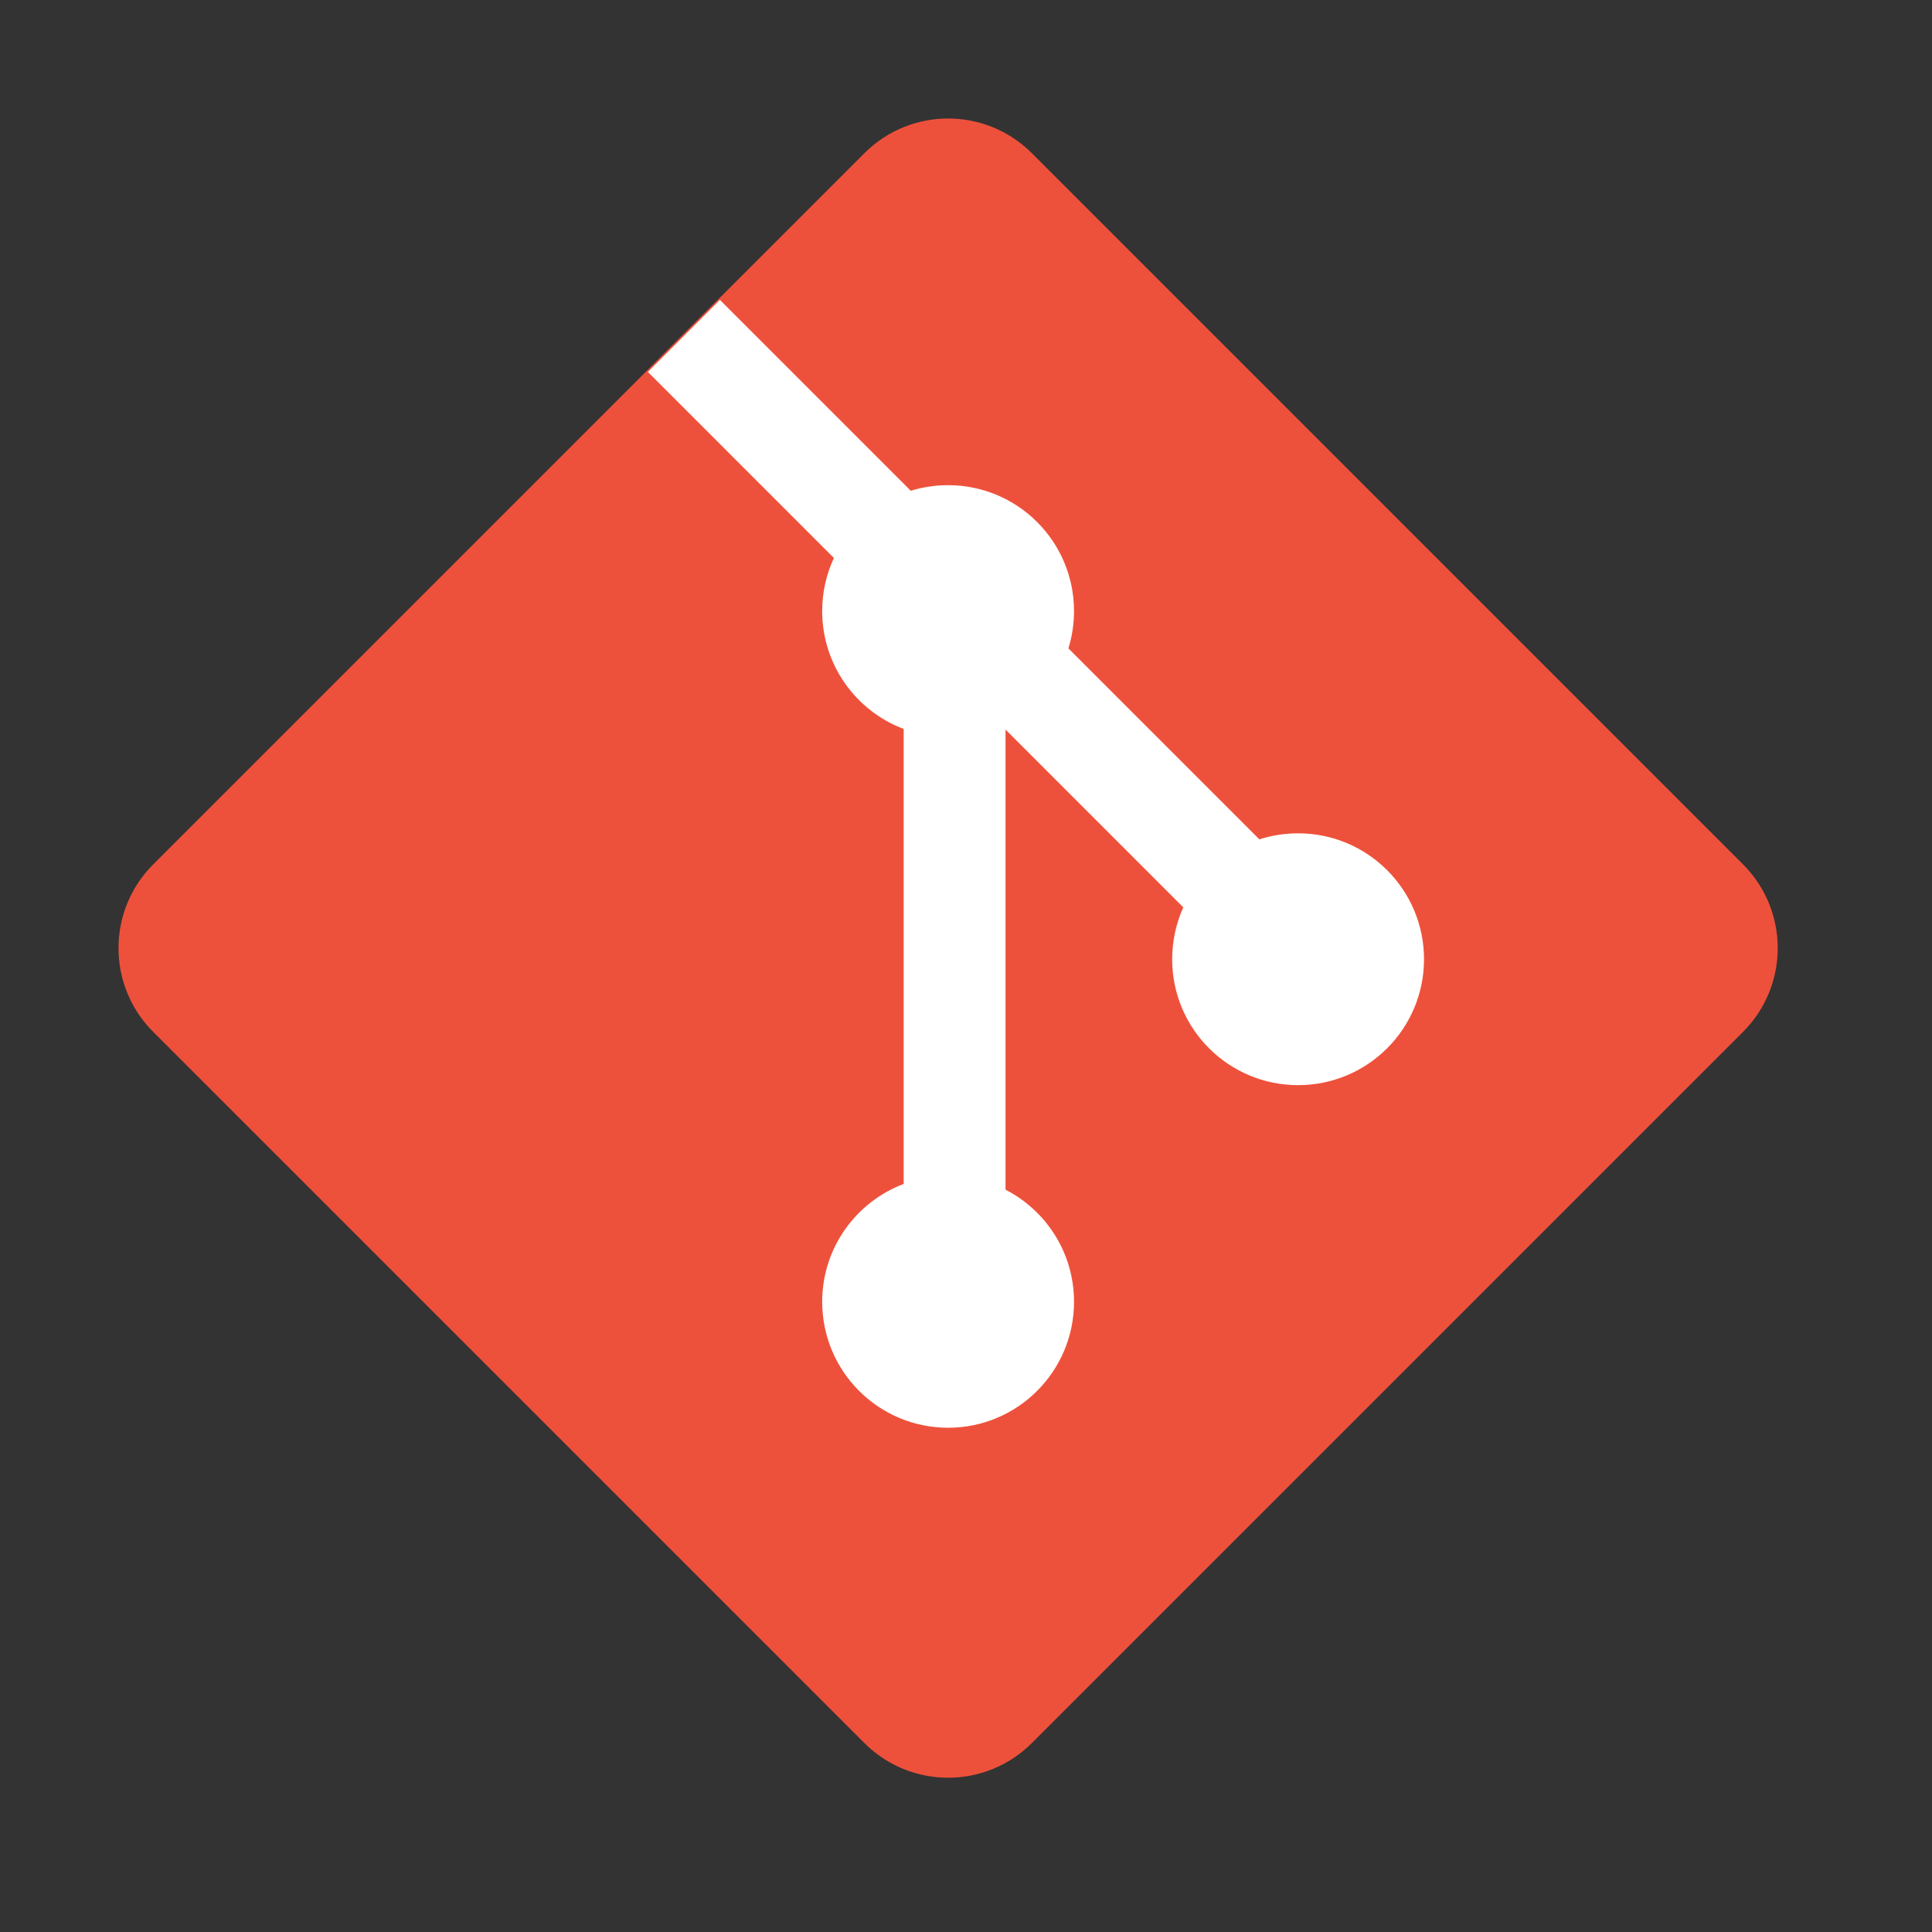 <svg width="46" height="46" viewBox="0 0 46 46" fill="none" xmlns="http://www.w3.org/2000/svg">
<rect x="0" y="0" width="46" height="46" fill="#333333" stroke="none"/>
<path d="M3.648 24.568C2.546 23.467 2.546 21.682 3.648 20.581L20.581 3.648C21.682 2.546 23.467 2.546 24.568 3.648L41.501 20.581C42.602 21.682 42.602 23.467 41.501 24.568L24.568 41.501C23.467 42.602 21.682 42.602 20.581 41.501L3.648 24.568Z" fill="#EE513B"/>
<path d="M17.141 7.141L15.426 8.856L19.855 13.285C19.676 13.669 19.576 14.098 19.576 14.55C19.576 15.833 20.382 16.928 21.516 17.356V28.189C20.382 28.617 19.576 29.712 19.576 30.995C19.576 32.651 20.918 33.994 22.574 33.994C24.23 33.994 25.572 32.651 25.572 30.995C25.572 29.832 24.909 28.823 23.941 28.326V17.37L28.174 21.604C28.004 21.98 27.909 22.399 27.909 22.839C27.909 24.495 29.251 25.837 30.907 25.837C32.563 25.837 33.905 24.495 33.905 22.839C33.905 21.183 32.563 19.841 30.907 19.841C30.585 19.841 30.275 19.891 29.985 19.985L25.438 15.438C25.525 15.158 25.572 14.859 25.572 14.55C25.572 12.894 24.23 11.552 22.574 11.552C22.265 11.552 21.966 11.598 21.685 11.685L17.141 7.141Z" fill="white"/>
</svg>
